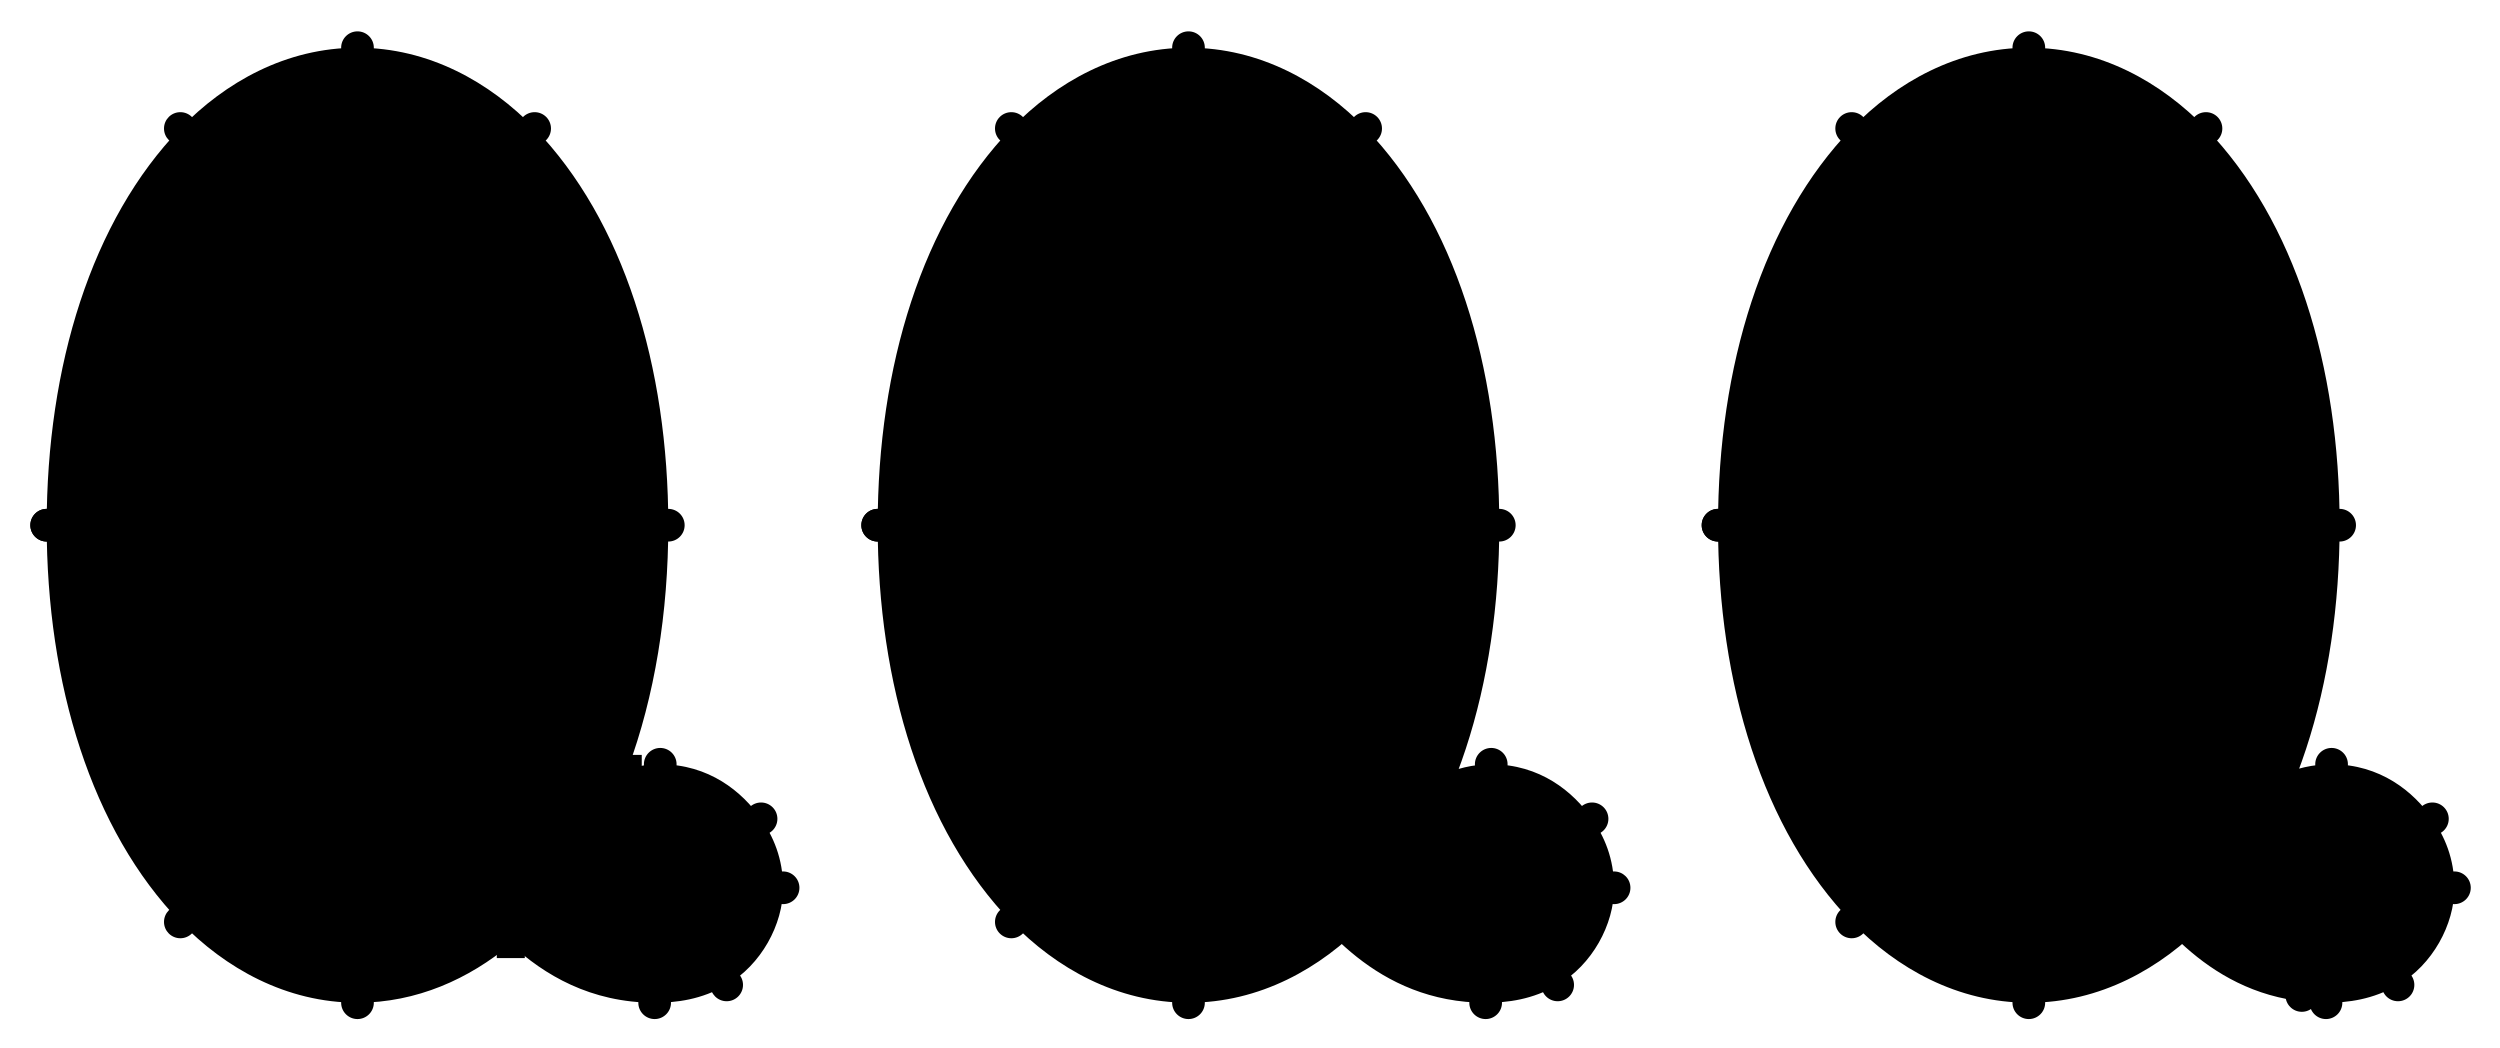 <?xml version="1.0" encoding="utf-8" ?>
<?xml-stylesheet href="../ff_svg_fig.css" type="text/css" title="FontForge SVG stylesheet" alternate="no" media="screen"?>
<svg baseProfile="full" height="100%" version="1.1" viewBox="-290,-145,1071,449" width="100%" xmlns="http://www.w3.org/2000/svg" xmlns:ev="http://www.w3.org/2001/xml-events" xmlns:xlink="http://www.w3.org/1999/xlink">
  <defs/>
  <g class="ff_offp">
    <line class="ff_offp_post" x1="446.0" x2="446.0" y1="80.0" y2="11.846"/>
    <g class="ff_offp_post" transform="translate(446.0,11.846)">
      <line class="ff_off_curve_x" x1="-8" x2="8" y1="-8" y2="8"/>
      <line class="ff_off_curve_x" x1="-8" x2="8" y1="8" y2="-8"/>
    </g>
  </g>
  <g class="ff_offp">
    <line class="ff_offp_pre" x1="503.257" x2="465.212" y1="-89.947" y2="-50.634"/>
    <g class="ff_offp_pre" transform="translate(465.212,-50.634)">
      <line class="ff_off_curve_x" x1="-8" x2="8" y1="-8" y2="8"/>
      <line class="ff_off_curve_x" x1="-8" x2="8" y1="8" y2="-8"/>
    </g>
  </g>
  <g class="ff_offp">
    <line class="ff_offp_post" x1="503.257" x2="522.479" y1="-89.947" y2="-109.812"/>
    <g class="ff_offp_post" transform="translate(522.479,-109.812)">
      <line class="ff_off_curve_x" x1="-8" x2="8" y1="-8" y2="8"/>
      <line class="ff_off_curve_x" x1="-8" x2="8" y1="8" y2="-8"/>
    </g>
  </g>
  <g class="ff_offp">
    <line class="ff_offp_pre" x1="579.148" x2="548.603" y1="-124.564" y2="-124.564"/>
    <g class="ff_offp_pre" transform="translate(548.603,-124.564)">
      <line class="ff_off_curve_x" x1="-8" x2="8" y1="-8" y2="8"/>
      <line class="ff_off_curve_x" x1="-8" x2="8" y1="8" y2="-8"/>
    </g>
  </g>
  <g class="ff_offp">
    <line class="ff_offp_post" x1="579.148" x2="609.694" y1="-124.564" y2="-124.564"/>
    <g class="ff_offp_post" transform="translate(609.694,-124.564)">
      <line class="ff_off_curve_x" x1="-8" x2="8" y1="-8" y2="8"/>
      <line class="ff_off_curve_x" x1="-8" x2="8" y1="8" y2="-8"/>
    </g>
  </g>
  <g class="ff_offp">
    <line class="ff_offp_pre" x1="655.04" x2="635.816" y1="-89.947" y2="-109.812"/>
    <g class="ff_offp_pre" transform="translate(635.816,-109.812)">
      <line class="ff_off_curve_x" x1="-8" x2="8" y1="-8" y2="8"/>
      <line class="ff_off_curve_x" x1="-8" x2="8" y1="8" y2="-8"/>
    </g>
  </g>
  <g class="ff_offp">
    <line class="ff_offp_post" x1="655.04" x2="693.086" y1="-89.947" y2="-50.634"/>
    <g class="ff_offp_post" transform="translate(693.086,-50.634)">
      <line class="ff_off_curve_x" x1="-8" x2="8" y1="-8" y2="8"/>
      <line class="ff_off_curve_x" x1="-8" x2="8" y1="8" y2="-8"/>
    </g>
  </g>
  <g class="ff_offp">
    <line class="ff_offp_pre" x1="712.299" x2="712.299" y1="80.0" y2="11.845"/>
    <g class="ff_offp_pre" transform="translate(712.299,11.845)">
      <line class="ff_off_curve_x" x1="-8" x2="8" y1="-8" y2="8"/>
      <line class="ff_off_curve_x" x1="-8" x2="8" y1="8" y2="-8"/>
    </g>
  </g>
  <g class="ff_offp">
    <line class="ff_offp_post" x1="712.299" x2="712.299" y1="80.0" y2="148.155"/>
    <g class="ff_offp_post" transform="translate(712.299,148.155)">
      <line class="ff_off_curve_x" x1="-8" x2="8" y1="-8" y2="8"/>
      <line class="ff_off_curve_x" x1="-8" x2="8" y1="8" y2="-8"/>
    </g>
  </g>
  <g class="ff_offp">
    <line class="ff_offp_pre" x1="655.041" x2="693.086" y1="249.949" y2="210.635"/>
    <g class="ff_offp_pre" transform="translate(693.086,210.635)">
      <line class="ff_off_curve_x" x1="-8" x2="8" y1="-8" y2="8"/>
      <line class="ff_off_curve_x" x1="-8" x2="8" y1="8" y2="-8"/>
    </g>
  </g>
  <g class="ff_offp">
    <line class="ff_offp_post" x1="655.041" x2="635.817" y1="249.949" y2="269.813"/>
    <g class="ff_offp_post" transform="translate(635.817,269.813)">
      <line class="ff_off_curve_x" x1="-8" x2="8" y1="-8" y2="8"/>
      <line class="ff_off_curve_x" x1="-8" x2="8" y1="8" y2="-8"/>
    </g>
  </g>
  <g class="ff_offp">
    <line class="ff_offp_pre" x1="579.148" x2="609.694" y1="284.566" y2="284.566"/>
    <g class="ff_offp_pre" transform="translate(609.694,284.566)">
      <line class="ff_off_curve_x" x1="-8" x2="8" y1="-8" y2="8"/>
      <line class="ff_off_curve_x" x1="-8" x2="8" y1="8" y2="-8"/>
    </g>
  </g>
  <g class="ff_offp">
    <line class="ff_offp_post" x1="579.148" x2="548.603" y1="284.566" y2="284.566"/>
    <g class="ff_offp_post" transform="translate(548.603,284.566)">
      <line class="ff_off_curve_x" x1="-8" x2="8" y1="-8" y2="8"/>
      <line class="ff_off_curve_x" x1="-8" x2="8" y1="8" y2="-8"/>
    </g>
  </g>
  <g class="ff_offp">
    <line class="ff_offp_pre" x1="503.257" x2="522.479" y1="249.948" y2="269.812"/>
    <g class="ff_offp_pre" transform="translate(522.479,269.812)">
      <line class="ff_off_curve_x" x1="-8" x2="8" y1="-8" y2="8"/>
      <line class="ff_off_curve_x" x1="-8" x2="8" y1="8" y2="-8"/>
    </g>
  </g>
  <g class="ff_offp">
    <line class="ff_offp_post" x1="503.257" x2="465.212" y1="249.948" y2="210.634"/>
    <g class="ff_offp_post" transform="translate(465.212,210.634)">
      <line class="ff_off_curve_x" x1="-8" x2="8" y1="-8" y2="8"/>
      <line class="ff_off_curve_x" x1="-8" x2="8" y1="8" y2="-8"/>
    </g>
  </g>
  <g class="ff_offp">
    <line class="ff_offp_pre" x1="446.0" x2="446.0" y1="80.0" y2="148.154"/>
    <g class="ff_offp_pre" transform="translate(446.0,148.154)">
      <line class="ff_off_curve_x" x1="-8" x2="8" y1="-8" y2="8"/>
      <line class="ff_off_curve_x" x1="-8" x2="8" y1="8" y2="-8"/>
    </g>
  </g>
  <g class="ff_offp">
    <line class="ff_offp_post" x1="526.0" x2="526.0" y1="80.0" y2="133.285"/>
    <g class="ff_offp_post" transform="translate(526.0,133.285)">
      <line class="ff_off_curve_x" x1="-8" x2="8" y1="-8" y2="8"/>
      <line class="ff_off_curve_x" x1="-8" x2="8" y1="8" y2="-8"/>
    </g>
  </g>
  <g class="ff_offp">
    <line class="ff_offp_pre" x1="560.741" x2="543.587" y1="194.334" y2="176.607"/>
    <g class="ff_offp_pre" transform="translate(543.587,176.607)">
      <line class="ff_off_curve_x" x1="-8" x2="8" y1="-8" y2="8"/>
      <line class="ff_off_curve_x" x1="-8" x2="8" y1="8" y2="-8"/>
    </g>
  </g>
  <g class="ff_offp">
    <line class="ff_offp_post" x1="560.741" x2="569.117" y1="194.334" y2="202.989"/>
    <g class="ff_offp_post" transform="translate(569.117,202.989)">
      <line class="ff_off_curve_x" x1="-8" x2="8" y1="-8" y2="8"/>
      <line class="ff_off_curve_x" x1="-8" x2="8" y1="8" y2="-8"/>
    </g>
  </g>
  <g class="ff_offp">
    <line class="ff_offp_pre" x1="579.148" x2="575.194" y1="204.566" y2="204.566"/>
    <g class="ff_offp_pre" transform="translate(575.194,204.566)">
      <line class="ff_off_curve_x" x1="-8" x2="8" y1="-8" y2="8"/>
      <line class="ff_off_curve_x" x1="-8" x2="8" y1="8" y2="-8"/>
    </g>
  </g>
  <g class="ff_offp">
    <line class="ff_offp_post" x1="579.148" x2="583.103" y1="204.566" y2="204.566"/>
    <g class="ff_offp_post" transform="translate(583.103,204.566)">
      <line class="ff_off_curve_x" x1="-8" x2="8" y1="-8" y2="8"/>
      <line class="ff_off_curve_x" x1="-8" x2="8" y1="8" y2="-8"/>
    </g>
  </g>
  <g class="ff_offp">
    <line class="ff_offp_pre" x1="597.557" x2="589.18" y1="194.333" y2="202.989"/>
    <g class="ff_offp_pre" transform="translate(589.18,202.989)">
      <line class="ff_off_curve_x" x1="-8" x2="8" y1="-8" y2="8"/>
      <line class="ff_off_curve_x" x1="-8" x2="8" y1="8" y2="-8"/>
    </g>
  </g>
  <g class="ff_offp">
    <line class="ff_offp_post" x1="597.557" x2="614.711" y1="194.333" y2="176.606"/>
    <g class="ff_offp_post" transform="translate(614.711,176.606)">
      <line class="ff_off_curve_x" x1="-8" x2="8" y1="-8" y2="8"/>
      <line class="ff_off_curve_x" x1="-8" x2="8" y1="8" y2="-8"/>
    </g>
  </g>
  <g class="ff_offp">
    <line class="ff_offp_pre" x1="632.299" x2="632.299" y1="80.0" y2="133.285"/>
    <g class="ff_offp_pre" transform="translate(632.299,133.285)">
      <line class="ff_off_curve_x" x1="-8" x2="8" y1="-8" y2="8"/>
      <line class="ff_off_curve_x" x1="-8" x2="8" y1="8" y2="-8"/>
    </g>
  </g>
  <g class="ff_offp">
    <line class="ff_offp_post" x1="632.299" x2="632.299" y1="80.0" y2="26.715"/>
    <g class="ff_offp_post" transform="translate(632.299,26.715)">
      <line class="ff_off_curve_x" x1="-8" x2="8" y1="-8" y2="8"/>
      <line class="ff_off_curve_x" x1="-8" x2="8" y1="8" y2="-8"/>
    </g>
  </g>
  <g class="ff_offp">
    <line class="ff_offp_pre" x1="597.557" x2="614.711" y1="-34.332" y2="-16.605"/>
    <g class="ff_offp_pre" transform="translate(614.711,-16.605)">
      <line class="ff_off_curve_x" x1="-8" x2="8" y1="-8" y2="8"/>
      <line class="ff_off_curve_x" x1="-8" x2="8" y1="8" y2="-8"/>
    </g>
  </g>
  <g class="ff_offp">
    <line class="ff_offp_post" x1="597.557" x2="589.18" y1="-34.332" y2="-42.987"/>
    <g class="ff_offp_post" transform="translate(589.18,-42.987)">
      <line class="ff_off_curve_x" x1="-8" x2="8" y1="-8" y2="8"/>
      <line class="ff_off_curve_x" x1="-8" x2="8" y1="8" y2="-8"/>
    </g>
  </g>
  <g class="ff_offp">
    <line class="ff_offp_pre" x1="579.148" x2="583.103" y1="-44.564" y2="-44.564"/>
    <g class="ff_offp_pre" transform="translate(583.103,-44.564)">
      <line class="ff_off_curve_x" x1="-8" x2="8" y1="-8" y2="8"/>
      <line class="ff_off_curve_x" x1="-8" x2="8" y1="8" y2="-8"/>
    </g>
  </g>
  <g class="ff_offp">
    <line class="ff_offp_post" x1="579.148" x2="575.194" y1="-44.564" y2="-44.564"/>
    <g class="ff_offp_post" transform="translate(575.194,-44.564)">
      <line class="ff_off_curve_x" x1="-8" x2="8" y1="-8" y2="8"/>
      <line class="ff_off_curve_x" x1="-8" x2="8" y1="8" y2="-8"/>
    </g>
  </g>
  <g class="ff_offp">
    <line class="ff_offp_pre" x1="560.741" x2="569.117" y1="-34.332" y2="-42.987"/>
    <g class="ff_offp_pre" transform="translate(569.117,-42.987)">
      <line class="ff_off_curve_x" x1="-8" x2="8" y1="-8" y2="8"/>
      <line class="ff_off_curve_x" x1="-8" x2="8" y1="8" y2="-8"/>
    </g>
  </g>
  <g class="ff_offp">
    <line class="ff_offp_post" x1="560.741" x2="543.587" y1="-34.332" y2="-16.606"/>
    <g class="ff_offp_post" transform="translate(543.587,-16.606)">
      <line class="ff_off_curve_x" x1="-8" x2="8" y1="-8" y2="8"/>
      <line class="ff_off_curve_x" x1="-8" x2="8" y1="8" y2="-8"/>
    </g>
  </g>
  <g class="ff_offp">
    <line class="ff_offp_pre" x1="526.0" x2="526.0" y1="80.0" y2="26.715"/>
    <g class="ff_offp_pre" transform="translate(526.0,26.715)">
      <line class="ff_off_curve_x" x1="-8" x2="8" y1="-8" y2="8"/>
      <line class="ff_off_curve_x" x1="-8" x2="8" y1="8" y2="-8"/>
    </g>
  </g>
  <g class="ff_offp">
    <line class="ff_offp_post" x1="655.793" x2="655.793" y1="238.294" y2="210.396"/>
    <g class="ff_offp_post" transform="translate(655.793,210.396)">
      <line class="ff_off_curve_x" x1="-8" x2="8" y1="-8" y2="8"/>
      <line class="ff_off_curve_x" x1="-8" x2="8" y1="8" y2="-8"/>
    </g>
  </g>
  <g class="ff_offp">
    <line class="ff_offp_pre" x1="708.848" x2="676.647" y1="182.418" y2="182.418"/>
    <g class="ff_offp_pre" transform="translate(676.647,182.418)">
      <line class="ff_off_curve_x" x1="-8" x2="8" y1="-8" y2="8"/>
      <line class="ff_off_curve_x" x1="-8" x2="8" y1="8" y2="-8"/>
    </g>
  </g>
  <g class="ff_offp">
    <line class="ff_offp_post" x1="708.848" x2="729.716" y1="182.418" y2="182.418"/>
    <g class="ff_offp_post" transform="translate(729.716,182.418)">
      <line class="ff_off_curve_x" x1="-8" x2="8" y1="-8" y2="8"/>
      <line class="ff_off_curve_x" x1="-8" x2="8" y1="8" y2="-8"/>
    </g>
  </g>
  <g class="ff_offp">
    <line class="ff_offp_pre" x1="752.037" x2="743.957" y1="205.789" y2="194.115"/>
    <g class="ff_offp_pre" transform="translate(743.957,194.115)">
      <line class="ff_off_curve_x" x1="-8" x2="8" y1="-8" y2="8"/>
      <line class="ff_off_curve_x" x1="-8" x2="8" y1="8" y2="-8"/>
    </g>
  </g>
  <g class="ff_offp">
    <line class="ff_offp_post" x1="752.037" x2="757.164" y1="205.789" y2="213.195"/>
    <g class="ff_offp_post" transform="translate(757.164,213.195)">
      <line class="ff_off_curve_x" x1="-8" x2="8" y1="-8" y2="8"/>
      <line class="ff_off_curve_x" x1="-8" x2="8" y1="8" y2="-8"/>
    </g>
  </g>
  <g class="ff_offp">
    <line class="ff_offp_pre" x1="761.474" x2="761.474" y1="235.329" y2="222.65"/>
    <g class="ff_offp_pre" transform="translate(761.474,222.65)">
      <line class="ff_off_curve_x" x1="-8" x2="8" y1="-8" y2="8"/>
      <line class="ff_off_curve_x" x1="-8" x2="8" y1="8" y2="-8"/>
    </g>
  </g>
  <g class="ff_offp">
    <line class="ff_offp_post" x1="761.474" x2="761.474" y1="235.329" y2="251.135"/>
    <g class="ff_offp_post" transform="translate(761.474,251.135)">
      <line class="ff_off_curve_x" x1="-8" x2="8" y1="-8" y2="8"/>
      <line class="ff_off_curve_x" x1="-8" x2="8" y1="8" y2="-8"/>
    </g>
  </g>
  <g class="ff_offp">
    <line class="ff_offp_pre" x1="737.304" x2="752.051" y1="276.931" y2="268.366"/>
    <g class="ff_offp_pre" transform="translate(752.051,268.366)">
      <line class="ff_off_curve_x" x1="-8" x2="8" y1="-8" y2="8"/>
      <line class="ff_off_curve_x" x1="-8" x2="8" y1="8" y2="-8"/>
    </g>
  </g>
  <g class="ff_offp">
    <line class="ff_offp_post" x1="737.304" x2="726.442" y1="276.931" y2="283.238"/>
    <g class="ff_offp_post" transform="translate(726.442,283.238)">
      <line class="ff_off_curve_x" x1="-8" x2="8" y1="-8" y2="8"/>
      <line class="ff_off_curve_x" x1="-8" x2="8" y1="8" y2="-8"/>
    </g>
  </g>
  <g class="ff_offp">
    <line class="ff_offp_pre" x1="706.455" x2="715.938" y1="284.566" y2="284.566"/>
    <g class="ff_offp_pre" transform="translate(715.938,284.566)">
      <line class="ff_off_curve_x" x1="-8" x2="8" y1="-8" y2="8"/>
      <line class="ff_off_curve_x" x1="-8" x2="8" y1="8" y2="-8"/>
    </g>
  </g>
  <g class="ff_offp">
    <line class="ff_offp_post" x1="706.455" x2="659.297" y1="284.566" y2="284.566"/>
    <g class="ff_offp_post" transform="translate(659.297,284.566)">
      <line class="ff_off_curve_x" x1="-8" x2="8" y1="-8" y2="8"/>
      <line class="ff_off_curve_x" x1="-8" x2="8" y1="8" y2="-8"/>
    </g>
  </g>
  <g class="ff_offp">
    <line class="ff_offp_pre" x1="622.152" x2="634.512" y1="233.479" y2="249.273"/>
    <g class="ff_offp_pre" transform="translate(634.512,249.273)">
      <line class="ff_off_curve_x" x1="-8" x2="8" y1="-8" y2="8"/>
      <line class="ff_off_curve_x" x1="-8" x2="8" y1="8" y2="-8"/>
    </g>
  </g>
  <g class="ff_offp">
    <line class="ff_offp_post" x1="622.152" x2="606.567" y1="233.479" y2="213.565"/>
    <g class="ff_offp_post" transform="translate(606.567,213.565)">
      <line class="ff_off_curve_x" x1="-8" x2="8" y1="-8" y2="8"/>
      <line class="ff_off_curve_x" x1="-8" x2="8" y1="8" y2="-8"/>
    </g>
  </g>
  <g class="ff_offp">
    <line class="ff_offp_pre" x1="600.885" x2="603.407" y1="213.15" y2="213.15"/>
    <g class="ff_offp_pre" transform="translate(603.407,213.15)">
      <line class="ff_off_curve_x" x1="-8" x2="8" y1="-8" y2="8"/>
      <line class="ff_off_curve_x" x1="-8" x2="8" y1="8" y2="-8"/>
    </g>
  </g>
  <g class="ff_offp">
    <line class="ff_offp_post" x1="600.885" x2="578.809" y1="213.15" y2="213.15"/>
    <g class="ff_offp_post" transform="translate(578.809,213.15)">
      <line class="ff_off_curve_x" x1="-8" x2="8" y1="-8" y2="8"/>
      <line class="ff_off_curve_x" x1="-8" x2="8" y1="8" y2="-8"/>
    </g>
  </g>
  <g class="ff_offp">
    <line class="ff_offp_pre" x1="560.885" x2="560.885" y1="173.15" y2="195.227"/>
    <g class="ff_offp_pre" transform="translate(560.885,195.227)">
      <line class="ff_off_curve_x" x1="-8" x2="8" y1="-8" y2="8"/>
      <line class="ff_off_curve_x" x1="-8" x2="8" y1="8" y2="-8"/>
    </g>
  </g>
  <g class="ff_offp">
    <line class="ff_offp_post" x1="560.885" x2="560.885" y1="173.15" y2="151.074"/>
    <g class="ff_offp_post" transform="translate(560.885,151.074)">
      <line class="ff_off_curve_x" x1="-8" x2="8" y1="-8" y2="8"/>
      <line class="ff_off_curve_x" x1="-8" x2="8" y1="8" y2="-8"/>
    </g>
  </g>
  <g class="ff_offp">
    <line class="ff_offp_pre" x1="600.885" x2="578.809" y1="133.15" y2="133.15"/>
    <g class="ff_offp_pre" transform="translate(578.809,133.15)">
      <line class="ff_off_curve_x" x1="-8" x2="8" y1="-8" y2="8"/>
      <line class="ff_off_curve_x" x1="-8" x2="8" y1="8" y2="-8"/>
    </g>
  </g>
  <g class="ff_offp">
    <line class="ff_offp_post" x1="600.885" x2="648.042" y1="133.15" y2="133.15"/>
    <g class="ff_offp_post" transform="translate(648.042,133.15)">
      <line class="ff_off_curve_x" x1="-8" x2="8" y1="-8" y2="8"/>
      <line class="ff_off_curve_x" x1="-8" x2="8" y1="8" y2="-8"/>
    </g>
  </g>
  <g class="ff_offp">
    <line class="ff_offp_pre" x1="685.186" x2="672.826" y1="184.236" y2="168.443"/>
    <g class="ff_offp_pre" transform="translate(672.826,168.443)">
      <line class="ff_off_curve_x" x1="-8" x2="8" y1="-8" y2="8"/>
      <line class="ff_off_curve_x" x1="-8" x2="8" y1="8" y2="-8"/>
    </g>
  </g>
  <g class="ff_offp">
    <line class="ff_offp_post" x1="685.186" x2="700.771" y1="184.236" y2="204.15"/>
    <g class="ff_offp_post" transform="translate(700.771,204.15)">
      <line class="ff_off_curve_x" x1="-8" x2="8" y1="-8" y2="8"/>
      <line class="ff_off_curve_x" x1="-8" x2="8" y1="8" y2="-8"/>
    </g>
  </g>
  <g class="ff_offp">
    <line class="ff_offp_pre" x1="706.455" x2="703.931" y1="204.566" y2="204.566"/>
    <g class="ff_offp_pre" transform="translate(703.931,204.566)">
      <line class="ff_off_curve_x" x1="-8" x2="8" y1="-8" y2="8"/>
      <line class="ff_off_curve_x" x1="-8" x2="8" y1="8" y2="-8"/>
    </g>
  </g>
  <g class="ff_offp">
    <line class="ff_offp_post" x1="735.793" x2="735.875" y1="238.294" y2="239.339"/>
    <g class="ff_offp_post" transform="translate(735.875,239.339)">
      <line class="ff_off_curve_x" x1="-8" x2="8" y1="-8" y2="8"/>
      <line class="ff_off_curve_x" x1="-8" x2="8" y1="8" y2="-8"/>
    </g>
  </g>
  <g class="ff_offp">
    <line class="ff_offp_pre" x1="736.104" x2="736.104" y1="241.461" y2="240.396"/>
    <g class="ff_offp_pre" transform="translate(736.104,240.396)">
      <line class="ff_off_curve_x" x1="-8" x2="8" y1="-8" y2="8"/>
      <line class="ff_off_curve_x" x1="-8" x2="8" y1="8" y2="-8"/>
    </g>
  </g>
  <g class="ff_offp">
    <line class="ff_offp_post" x1="736.104" x2="736.104" y1="241.461" y2="263.537"/>
    <g class="ff_offp_post" transform="translate(736.104,263.537)">
      <line class="ff_off_curve_x" x1="-8" x2="8" y1="-8" y2="8"/>
      <line class="ff_off_curve_x" x1="-8" x2="8" y1="8" y2="-8"/>
    </g>
  </g>
  <g class="ff_offp">
    <line class="ff_offp_pre" x1="696.104" x2="718.18" y1="281.461" y2="281.461"/>
    <g class="ff_offp_pre" transform="translate(718.18,281.461)">
      <line class="ff_off_curve_x" x1="-8" x2="8" y1="-8" y2="8"/>
      <line class="ff_off_curve_x" x1="-8" x2="8" y1="8" y2="-8"/>
    </g>
  </g>
  <g class="ff_offp">
    <line class="ff_offp_post" x1="696.104" x2="673.044" y1="281.461" y2="281.461"/>
    <g class="ff_offp_post" transform="translate(673.044,281.461)">
      <line class="ff_off_curve_x" x1="-8" x2="8" y1="-8" y2="8"/>
      <line class="ff_off_curve_x" x1="-8" x2="8" y1="8" y2="-8"/>
    </g>
  </g>
  <g class="ff_offp">
    <line class="ff_offp_pre" x1="655.793" x2="655.793" y1="238.294" y2="263.529"/>
    <g class="ff_offp_pre" transform="translate(655.793,263.529)">
      <line class="ff_off_curve_x" x1="-8" x2="8" y1="-8" y2="8"/>
      <line class="ff_off_curve_x" x1="-8" x2="8" y1="8" y2="-8"/>
    </g>
  </g>
  <g class="ff_offp">
    <line class="ff_offp_post" x1="86.0" x2="86.0" y1="80.0" y2="11.846"/>
    <g class="ff_offp_post" transform="translate(86.0,11.846)">
      <line class="ff_off_curve_x" x1="-8" x2="8" y1="-8" y2="8"/>
      <line class="ff_off_curve_x" x1="-8" x2="8" y1="8" y2="-8"/>
    </g>
  </g>
  <g class="ff_offp">
    <line class="ff_offp_pre" x1="143.256" x2="105.211" y1="-89.947" y2="-50.633"/>
    <g class="ff_offp_pre" transform="translate(105.211,-50.633)">
      <line class="ff_off_curve_x" x1="-8" x2="8" y1="-8" y2="8"/>
      <line class="ff_off_curve_x" x1="-8" x2="8" y1="8" y2="-8"/>
    </g>
  </g>
  <g class="ff_offp">
    <line class="ff_offp_post" x1="143.256" x2="162.48" y1="-89.947" y2="-109.811"/>
    <g class="ff_offp_post" transform="translate(162.48,-109.811)">
      <line class="ff_off_curve_x" x1="-8" x2="8" y1="-8" y2="8"/>
      <line class="ff_off_curve_x" x1="-8" x2="8" y1="8" y2="-8"/>
    </g>
  </g>
  <g class="ff_offp">
    <line class="ff_offp_pre" x1="219.148" x2="188.602" y1="-124.564" y2="-124.564"/>
    <g class="ff_offp_pre" transform="translate(188.602,-124.564)">
      <line class="ff_off_curve_x" x1="-8" x2="8" y1="-8" y2="8"/>
      <line class="ff_off_curve_x" x1="-8" x2="8" y1="8" y2="-8"/>
    </g>
  </g>
  <g class="ff_offp">
    <line class="ff_offp_post" x1="219.148" x2="249.695" y1="-124.564" y2="-124.564"/>
    <g class="ff_offp_post" transform="translate(249.695,-124.564)">
      <line class="ff_off_curve_x" x1="-8" x2="8" y1="-8" y2="8"/>
      <line class="ff_off_curve_x" x1="-8" x2="8" y1="8" y2="-8"/>
    </g>
  </g>
  <g class="ff_offp">
    <line class="ff_offp_pre" x1="295.041" x2="275.816" y1="-89.947" y2="-109.812"/>
    <g class="ff_offp_pre" transform="translate(275.816,-109.812)">
      <line class="ff_off_curve_x" x1="-8" x2="8" y1="-8" y2="8"/>
      <line class="ff_off_curve_x" x1="-8" x2="8" y1="8" y2="-8"/>
    </g>
  </g>
  <g class="ff_offp">
    <line class="ff_offp_post" x1="295.041" x2="333.086" y1="-89.947" y2="-50.635"/>
    <g class="ff_offp_post" transform="translate(333.086,-50.635)">
      <line class="ff_off_curve_x" x1="-8" x2="8" y1="-8" y2="8"/>
      <line class="ff_off_curve_x" x1="-8" x2="8" y1="8" y2="-8"/>
    </g>
  </g>
  <g class="ff_offp">
    <line class="ff_offp_pre" x1="352.299" x2="352.299" y1="80.0" y2="11.846"/>
    <g class="ff_offp_pre" transform="translate(352.299,11.846)">
      <line class="ff_off_curve_x" x1="-8" x2="8" y1="-8" y2="8"/>
      <line class="ff_off_curve_x" x1="-8" x2="8" y1="8" y2="-8"/>
    </g>
  </g>
  <g class="ff_offp">
    <line class="ff_offp_post" x1="352.299" x2="352.299" y1="80.0" y2="148.154"/>
    <g class="ff_offp_post" transform="translate(352.299,148.154)">
      <line class="ff_off_curve_x" x1="-8" x2="8" y1="-8" y2="8"/>
      <line class="ff_off_curve_x" x1="-8" x2="8" y1="8" y2="-8"/>
    </g>
  </g>
  <g class="ff_offp">
    <line class="ff_offp_pre" x1="295.041" x2="333.086" y1="249.949" y2="210.635"/>
    <g class="ff_offp_pre" transform="translate(333.086,210.635)">
      <line class="ff_off_curve_x" x1="-8" x2="8" y1="-8" y2="8"/>
      <line class="ff_off_curve_x" x1="-8" x2="8" y1="8" y2="-8"/>
    </g>
  </g>
  <g class="ff_offp">
    <line class="ff_offp_post" x1="295.041" x2="275.816" y1="249.949" y2="269.812"/>
    <g class="ff_offp_post" transform="translate(275.816,269.812)">
      <line class="ff_off_curve_x" x1="-8" x2="8" y1="-8" y2="8"/>
      <line class="ff_off_curve_x" x1="-8" x2="8" y1="8" y2="-8"/>
    </g>
  </g>
  <g class="ff_offp">
    <line class="ff_offp_pre" x1="219.148" x2="249.695" y1="284.566" y2="284.566"/>
    <g class="ff_offp_pre" transform="translate(249.695,284.566)">
      <line class="ff_off_curve_x" x1="-8" x2="8" y1="-8" y2="8"/>
      <line class="ff_off_curve_x" x1="-8" x2="8" y1="8" y2="-8"/>
    </g>
  </g>
  <g class="ff_offp">
    <line class="ff_offp_post" x1="219.148" x2="188.602" y1="284.566" y2="284.566"/>
    <g class="ff_offp_post" transform="translate(188.602,284.566)">
      <line class="ff_off_curve_x" x1="-8" x2="8" y1="-8" y2="8"/>
      <line class="ff_off_curve_x" x1="-8" x2="8" y1="8" y2="-8"/>
    </g>
  </g>
  <g class="ff_offp">
    <line class="ff_offp_pre" x1="143.256" x2="162.48" y1="249.949" y2="269.812"/>
    <g class="ff_offp_pre" transform="translate(162.48,269.812)">
      <line class="ff_off_curve_x" x1="-8" x2="8" y1="-8" y2="8"/>
      <line class="ff_off_curve_x" x1="-8" x2="8" y1="8" y2="-8"/>
    </g>
  </g>
  <g class="ff_offp">
    <line class="ff_offp_post" x1="143.256" x2="105.211" y1="249.949" y2="210.635"/>
    <g class="ff_offp_post" transform="translate(105.211,210.635)">
      <line class="ff_off_curve_x" x1="-8" x2="8" y1="-8" y2="8"/>
      <line class="ff_off_curve_x" x1="-8" x2="8" y1="8" y2="-8"/>
    </g>
  </g>
  <g class="ff_offp">
    <line class="ff_offp_pre" x1="86.0" x2="86.0" y1="80.0" y2="148.154"/>
    <g class="ff_offp_pre" transform="translate(86.0,148.154)">
      <line class="ff_off_curve_x" x1="-8" x2="8" y1="-8" y2="8"/>
      <line class="ff_off_curve_x" x1="-8" x2="8" y1="8" y2="-8"/>
    </g>
  </g>
  <g class="ff_offp">
    <line class="ff_offp_post" x1="166.0" x2="166.0" y1="80.0" y2="133.285"/>
    <g class="ff_offp_post" transform="translate(166.0,133.285)">
      <line class="ff_off_curve_x" x1="-8" x2="8" y1="-8" y2="8"/>
      <line class="ff_off_curve_x" x1="-8" x2="8" y1="8" y2="-8"/>
    </g>
  </g>
  <g class="ff_offp">
    <line class="ff_offp_pre" x1="200.742" x2="183.588" y1="194.334" y2="176.607"/>
    <g class="ff_offp_pre" transform="translate(183.588,176.607)">
      <line class="ff_off_curve_x" x1="-8" x2="8" y1="-8" y2="8"/>
      <line class="ff_off_curve_x" x1="-8" x2="8" y1="8" y2="-8"/>
    </g>
  </g>
  <g class="ff_offp">
    <line class="ff_offp_post" x1="200.742" x2="209.117" y1="194.334" y2="202.99"/>
    <g class="ff_offp_post" transform="translate(209.117,202.99)">
      <line class="ff_off_curve_x" x1="-8" x2="8" y1="-8" y2="8"/>
      <line class="ff_off_curve_x" x1="-8" x2="8" y1="8" y2="-8"/>
    </g>
  </g>
  <g class="ff_offp">
    <line class="ff_offp_pre" x1="219.148" x2="215.195" y1="204.566" y2="204.566"/>
    <g class="ff_offp_pre" transform="translate(215.195,204.566)">
      <line class="ff_off_curve_x" x1="-8" x2="8" y1="-8" y2="8"/>
      <line class="ff_off_curve_x" x1="-8" x2="8" y1="8" y2="-8"/>
    </g>
  </g>
  <g class="ff_offp">
    <line class="ff_offp_post" x1="219.148" x2="223.102" y1="204.566" y2="204.566"/>
    <g class="ff_offp_post" transform="translate(223.102,204.566)">
      <line class="ff_off_curve_x" x1="-8" x2="8" y1="-8" y2="8"/>
      <line class="ff_off_curve_x" x1="-8" x2="8" y1="8" y2="-8"/>
    </g>
  </g>
  <g class="ff_offp">
    <line class="ff_offp_pre" x1="237.557" x2="229.18" y1="194.334" y2="202.99"/>
    <g class="ff_offp_pre" transform="translate(229.18,202.99)">
      <line class="ff_off_curve_x" x1="-8" x2="8" y1="-8" y2="8"/>
      <line class="ff_off_curve_x" x1="-8" x2="8" y1="8" y2="-8"/>
    </g>
  </g>
  <g class="ff_offp">
    <line class="ff_offp_post" x1="237.557" x2="254.711" y1="194.334" y2="176.607"/>
    <g class="ff_offp_post" transform="translate(254.711,176.607)">
      <line class="ff_off_curve_x" x1="-8" x2="8" y1="-8" y2="8"/>
      <line class="ff_off_curve_x" x1="-8" x2="8" y1="8" y2="-8"/>
    </g>
  </g>
  <g class="ff_offp">
    <line class="ff_offp_pre" x1="272.299" x2="272.299" y1="80.0" y2="133.285"/>
    <g class="ff_offp_pre" transform="translate(272.299,133.285)">
      <line class="ff_off_curve_x" x1="-8" x2="8" y1="-8" y2="8"/>
      <line class="ff_off_curve_x" x1="-8" x2="8" y1="8" y2="-8"/>
    </g>
  </g>
  <g class="ff_offp">
    <line class="ff_offp_post" x1="272.299" x2="272.299" y1="80.0" y2="26.715"/>
    <g class="ff_offp_post" transform="translate(272.299,26.715)">
      <line class="ff_off_curve_x" x1="-8" x2="8" y1="-8" y2="8"/>
      <line class="ff_off_curve_x" x1="-8" x2="8" y1="8" y2="-8"/>
    </g>
  </g>
  <g class="ff_offp">
    <line class="ff_offp_pre" x1="237.557" x2="254.711" y1="-34.332" y2="-16.605"/>
    <g class="ff_offp_pre" transform="translate(254.711,-16.605)">
      <line class="ff_off_curve_x" x1="-8" x2="8" y1="-8" y2="8"/>
      <line class="ff_off_curve_x" x1="-8" x2="8" y1="8" y2="-8"/>
    </g>
  </g>
  <g class="ff_offp">
    <line class="ff_offp_post" x1="237.557" x2="229.18" y1="-34.332" y2="-42.988"/>
    <g class="ff_offp_post" transform="translate(229.18,-42.988)">
      <line class="ff_off_curve_x" x1="-8" x2="8" y1="-8" y2="8"/>
      <line class="ff_off_curve_x" x1="-8" x2="8" y1="8" y2="-8"/>
    </g>
  </g>
  <g class="ff_offp">
    <line class="ff_offp_pre" x1="219.148" x2="223.102" y1="-44.564" y2="-44.564"/>
    <g class="ff_offp_pre" transform="translate(223.102,-44.564)">
      <line class="ff_off_curve_x" x1="-8" x2="8" y1="-8" y2="8"/>
      <line class="ff_off_curve_x" x1="-8" x2="8" y1="8" y2="-8"/>
    </g>
  </g>
  <g class="ff_offp">
    <line class="ff_offp_post" x1="219.148" x2="215.195" y1="-44.564" y2="-44.564"/>
    <g class="ff_offp_post" transform="translate(215.195,-44.564)">
      <line class="ff_off_curve_x" x1="-8" x2="8" y1="-8" y2="8"/>
      <line class="ff_off_curve_x" x1="-8" x2="8" y1="8" y2="-8"/>
    </g>
  </g>
  <g class="ff_offp">
    <line class="ff_offp_pre" x1="200.74" x2="209.117" y1="-34.332" y2="-42.988"/>
    <g class="ff_offp_pre" transform="translate(209.117,-42.988)">
      <line class="ff_off_curve_x" x1="-8" x2="8" y1="-8" y2="8"/>
      <line class="ff_off_curve_x" x1="-8" x2="8" y1="8" y2="-8"/>
    </g>
  </g>
  <g class="ff_offp">
    <line class="ff_offp_post" x1="200.74" x2="183.588" y1="-34.332" y2="-16.605"/>
    <g class="ff_offp_post" transform="translate(183.588,-16.605)">
      <line class="ff_off_curve_x" x1="-8" x2="8" y1="-8" y2="8"/>
      <line class="ff_off_curve_x" x1="-8" x2="8" y1="8" y2="-8"/>
    </g>
  </g>
  <g class="ff_offp">
    <line class="ff_offp_pre" x1="166.0" x2="166.0" y1="80.0" y2="26.715"/>
    <g class="ff_offp_pre" transform="translate(166.0,26.715)">
      <line class="ff_off_curve_x" x1="-8" x2="8" y1="-8" y2="8"/>
      <line class="ff_off_curve_x" x1="-8" x2="8" y1="8" y2="-8"/>
    </g>
  </g>
  <g class="ff_offp">
    <line class="ff_offp_post" x1="327.527" x2="333.656" y1="187.199" y2="184.316"/>
    <g class="ff_offp_post" transform="translate(333.656,184.316)">
      <line class="ff_off_curve_x" x1="-8" x2="8" y1="-8" y2="8"/>
      <line class="ff_off_curve_x" x1="-8" x2="8" y1="8" y2="-8"/>
    </g>
  </g>
  <g class="ff_offp">
    <line class="ff_offp_pre" x1="348.848" x2="340.828" y1="182.418" y2="182.418"/>
    <g class="ff_offp_pre" transform="translate(340.828,182.418)">
      <line class="ff_off_curve_x" x1="-8" x2="8" y1="-8" y2="8"/>
      <line class="ff_off_curve_x" x1="-8" x2="8" y1="8" y2="-8"/>
    </g>
  </g>
  <g class="ff_offp">
    <line class="ff_offp_post" x1="348.848" x2="369.715" y1="182.418" y2="182.418"/>
    <g class="ff_offp_post" transform="translate(369.715,182.418)">
      <line class="ff_off_curve_x" x1="-8" x2="8" y1="-8" y2="8"/>
      <line class="ff_off_curve_x" x1="-8" x2="8" y1="8" y2="-8"/>
    </g>
  </g>
  <g class="ff_offp">
    <line class="ff_offp_pre" x1="392.037" x2="383.957" y1="205.789" y2="194.115"/>
    <g class="ff_offp_pre" transform="translate(383.957,194.115)">
      <line class="ff_off_curve_x" x1="-8" x2="8" y1="-8" y2="8"/>
      <line class="ff_off_curve_x" x1="-8" x2="8" y1="8" y2="-8"/>
    </g>
  </g>
  <g class="ff_offp">
    <line class="ff_offp_post" x1="392.037" x2="397.164" y1="205.789" y2="213.195"/>
    <g class="ff_offp_post" transform="translate(397.164,213.195)">
      <line class="ff_off_curve_x" x1="-8" x2="8" y1="-8" y2="8"/>
      <line class="ff_off_curve_x" x1="-8" x2="8" y1="8" y2="-8"/>
    </g>
  </g>
  <g class="ff_offp">
    <line class="ff_offp_pre" x1="401.475" x2="401.475" y1="235.33" y2="222.65"/>
    <g class="ff_offp_pre" transform="translate(401.475,222.65)">
      <line class="ff_off_curve_x" x1="-8" x2="8" y1="-8" y2="8"/>
      <line class="ff_off_curve_x" x1="-8" x2="8" y1="8" y2="-8"/>
    </g>
  </g>
  <g class="ff_offp">
    <line class="ff_offp_post" x1="401.475" x2="401.475" y1="235.33" y2="251.135"/>
    <g class="ff_offp_post" transform="translate(401.475,251.135)">
      <line class="ff_off_curve_x" x1="-8" x2="8" y1="-8" y2="8"/>
      <line class="ff_off_curve_x" x1="-8" x2="8" y1="8" y2="-8"/>
    </g>
  </g>
  <g class="ff_offp">
    <line class="ff_offp_pre" x1="377.305" x2="392.051" y1="276.93" y2="268.367"/>
    <g class="ff_offp_pre" transform="translate(392.051,268.367)">
      <line class="ff_off_curve_x" x1="-8" x2="8" y1="-8" y2="8"/>
      <line class="ff_off_curve_x" x1="-8" x2="8" y1="8" y2="-8"/>
    </g>
  </g>
  <g class="ff_offp">
    <line class="ff_offp_post" x1="377.305" x2="366.443" y1="276.93" y2="283.238"/>
    <g class="ff_offp_post" transform="translate(366.443,283.238)">
      <line class="ff_off_curve_x" x1="-8" x2="8" y1="-8" y2="8"/>
      <line class="ff_off_curve_x" x1="-8" x2="8" y1="8" y2="-8"/>
    </g>
  </g>
  <g class="ff_offp">
    <line class="ff_offp_pre" x1="346.455" x2="355.938" y1="284.566" y2="284.566"/>
    <g class="ff_offp_pre" transform="translate(355.938,284.566)">
      <line class="ff_off_curve_x" x1="-8" x2="8" y1="-8" y2="8"/>
      <line class="ff_off_curve_x" x1="-8" x2="8" y1="8" y2="-8"/>
    </g>
  </g>
  <g class="ff_offp">
    <line class="ff_offp_post" x1="346.455" x2="299.297" y1="284.566" y2="284.566"/>
    <g class="ff_offp_post" transform="translate(299.297,284.566)">
      <line class="ff_off_curve_x" x1="-8" x2="8" y1="-8" y2="8"/>
      <line class="ff_off_curve_x" x1="-8" x2="8" y1="8" y2="-8"/>
    </g>
  </g>
  <g class="ff_offp">
    <line class="ff_offp_pre" x1="262.152" x2="274.512" y1="233.48" y2="249.273"/>
    <g class="ff_offp_pre" transform="translate(274.512,249.273)">
      <line class="ff_off_curve_x" x1="-8" x2="8" y1="-8" y2="8"/>
      <line class="ff_off_curve_x" x1="-8" x2="8" y1="8" y2="-8"/>
    </g>
  </g>
  <g class="ff_offp">
    <line class="ff_offp_post" x1="262.152" x2="246.566" y1="233.48" y2="213.564"/>
    <g class="ff_offp_post" transform="translate(246.566,213.564)">
      <line class="ff_off_curve_x" x1="-8" x2="8" y1="-8" y2="8"/>
      <line class="ff_off_curve_x" x1="-8" x2="8" y1="8" y2="-8"/>
    </g>
  </g>
  <g class="ff_offp">
    <line class="ff_offp_pre" x1="240.885" x2="243.406" y1="213.15" y2="213.15"/>
    <g class="ff_offp_pre" transform="translate(243.406,213.15)">
      <line class="ff_off_curve_x" x1="-8" x2="8" y1="-8" y2="8"/>
      <line class="ff_off_curve_x" x1="-8" x2="8" y1="8" y2="-8"/>
    </g>
  </g>
  <g class="ff_offp">
    <line class="ff_offp_post" x1="240.885" x2="218.809" y1="213.15" y2="213.15"/>
    <g class="ff_offp_post" transform="translate(218.809,213.15)">
      <line class="ff_off_curve_x" x1="-8" x2="8" y1="-8" y2="8"/>
      <line class="ff_off_curve_x" x1="-8" x2="8" y1="8" y2="-8"/>
    </g>
  </g>
  <g class="ff_offp">
    <line class="ff_offp_pre" x1="200.885" x2="200.885" y1="173.15" y2="195.227"/>
    <g class="ff_offp_pre" transform="translate(200.885,195.227)">
      <line class="ff_off_curve_x" x1="-8" x2="8" y1="-8" y2="8"/>
      <line class="ff_off_curve_x" x1="-8" x2="8" y1="8" y2="-8"/>
    </g>
  </g>
  <g class="ff_offp">
    <line class="ff_offp_post" x1="200.885" x2="200.885" y1="173.15" y2="151.074"/>
    <g class="ff_offp_post" transform="translate(200.885,151.074)">
      <line class="ff_off_curve_x" x1="-8" x2="8" y1="-8" y2="8"/>
      <line class="ff_off_curve_x" x1="-8" x2="8" y1="8" y2="-8"/>
    </g>
  </g>
  <g class="ff_offp">
    <line class="ff_offp_pre" x1="240.885" x2="218.809" y1="133.15" y2="133.15"/>
    <g class="ff_offp_pre" transform="translate(218.809,133.15)">
      <line class="ff_off_curve_x" x1="-8" x2="8" y1="-8" y2="8"/>
      <line class="ff_off_curve_x" x1="-8" x2="8" y1="8" y2="-8"/>
    </g>
  </g>
  <g class="ff_offp">
    <line class="ff_offp_post" x1="240.885" x2="290.225" y1="133.15" y2="133.15"/>
    <g class="ff_offp_post" transform="translate(290.225,133.15)">
      <line class="ff_off_curve_x" x1="-8" x2="8" y1="-8" y2="8"/>
      <line class="ff_off_curve_x" x1="-8" x2="8" y1="8" y2="-8"/>
    </g>
  </g>
  <g class="ff_offp">
    <line class="ff_offp_pre" x1="327.527" x2="313.869" y1="187.199" y2="170.098"/>
    <g class="ff_offp_pre" transform="translate(313.869,170.098)">
      <line class="ff_off_curve_x" x1="-8" x2="8" y1="-8" y2="8"/>
      <line class="ff_off_curve_x" x1="-8" x2="8" y1="8" y2="-8"/>
    </g>
  </g>
  <g class="ff_offp">
    <line class="ff_offp_post" x1="-190.0" x2="-190.0" y1="80.0" y2="133.285"/>
    <g class="ff_offp_post" transform="translate(-190.0,133.285)">
      <line class="ff_off_curve_x" x1="-8" x2="8" y1="-8" y2="8"/>
      <line class="ff_off_curve_x" x1="-8" x2="8" y1="8" y2="-8"/>
    </g>
  </g>
  <g class="ff_offp">
    <line class="ff_offp_pre" x1="-155.259" x2="-172.413" y1="194.334" y2="176.607"/>
    <g class="ff_offp_pre" transform="translate(-172.413,176.607)">
      <line class="ff_off_curve_x" x1="-8" x2="8" y1="-8" y2="8"/>
      <line class="ff_off_curve_x" x1="-8" x2="8" y1="8" y2="-8"/>
    </g>
  </g>
  <g class="ff_offp">
    <line class="ff_offp_post" x1="-155.259" x2="-149.072" y1="194.334" y2="200.727"/>
    <g class="ff_offp_post" transform="translate(-149.072,200.727)">
      <line class="ff_off_curve_x" x1="-8" x2="8" y1="-8" y2="8"/>
      <line class="ff_off_curve_x" x1="-8" x2="8" y1="8" y2="-8"/>
    </g>
  </g>
  <g class="ff_offp">
    <line class="ff_offp_pre" x1="-140.391" x2="-144.14" y1="204.145" y2="203.259"/>
    <g class="ff_offp_pre" transform="translate(-144.14,203.259)">
      <line class="ff_off_curve_x" x1="-8" x2="8" y1="-8" y2="8"/>
      <line class="ff_off_curve_x" x1="-8" x2="8" y1="8" y2="-8"/>
    </g>
  </g>
  <g class="ff_offp">
    <line class="ff_offp_post" x1="-140.391" x2="-149.375" y1="204.145" y2="196.808"/>
    <g class="ff_offp_post" transform="translate(-149.375,196.808)">
      <line class="ff_off_curve_x" x1="-8" x2="8" y1="-8" y2="8"/>
      <line class="ff_off_curve_x" x1="-8" x2="8" y1="8" y2="-8"/>
    </g>
  </g>
  <g class="ff_offp">
    <line class="ff_offp_pre" x1="-155.115" x2="-155.115" y1="173.15" y2="185.644"/>
    <g class="ff_offp_pre" transform="translate(-155.115,185.644)">
      <line class="ff_off_curve_x" x1="-8" x2="8" y1="-8" y2="8"/>
      <line class="ff_off_curve_x" x1="-8" x2="8" y1="8" y2="-8"/>
    </g>
  </g>
  <g class="ff_offp">
    <line class="ff_offp_post" x1="-155.115" x2="-155.115" y1="173.15" y2="151.074"/>
    <g class="ff_offp_post" transform="translate(-155.115,151.074)">
      <line class="ff_off_curve_x" x1="-8" x2="8" y1="-8" y2="8"/>
      <line class="ff_off_curve_x" x1="-8" x2="8" y1="8" y2="-8"/>
    </g>
  </g>
  <g class="ff_offp">
    <line class="ff_offp_pre" x1="-115.115" x2="-137.191" y1="133.15" y2="133.15"/>
    <g class="ff_offp_pre" transform="translate(-137.191,133.15)">
      <line class="ff_off_curve_x" x1="-8" x2="8" y1="-8" y2="8"/>
      <line class="ff_off_curve_x" x1="-8" x2="8" y1="8" y2="-8"/>
    </g>
  </g>
  <g class="ff_offp">
    <line class="ff_offp_post" x1="-115.115" x2="-106.106" y1="133.15" y2="133.15"/>
    <g class="ff_offp_post" transform="translate(-106.106,133.15)">
      <line class="ff_off_curve_x" x1="-8" x2="8" y1="-8" y2="8"/>
      <line class="ff_off_curve_x" x1="-8" x2="8" y1="8" y2="-8"/>
    </g>
  </g>
  <g class="ff_offp">
    <line class="ff_offp_pre" x1="-90.563" x2="-97.955" y1="136.5" y2="134.382"/>
    <g class="ff_offp_pre" transform="translate(-97.955,134.382)">
      <line class="ff_off_curve_x" x1="-8" x2="8" y1="-8" y2="8"/>
      <line class="ff_off_curve_x" x1="-8" x2="8" y1="8" y2="-8"/>
    </g>
  </g>
  <g class="ff_offp">
    <line class="ff_offp_post" x1="-90.563" x2="-86.337" y1="136.5" y2="119.765"/>
    <g class="ff_offp_post" transform="translate(-86.337,119.765)">
      <line class="ff_off_curve_x" x1="-8" x2="8" y1="-8" y2="8"/>
      <line class="ff_off_curve_x" x1="-8" x2="8" y1="8" y2="-8"/>
    </g>
  </g>
  <g class="ff_offp">
    <line class="ff_offp_pre" x1="-83.701" x2="-83.701" y1="80.0" y2="100.629"/>
    <g class="ff_offp_pre" transform="translate(-83.701,100.629)">
      <line class="ff_off_curve_x" x1="-8" x2="8" y1="-8" y2="8"/>
      <line class="ff_off_curve_x" x1="-8" x2="8" y1="8" y2="-8"/>
    </g>
  </g>
  <g class="ff_offp">
    <line class="ff_offp_post" x1="-83.701" x2="-83.701" y1="80.0" y2="26.715"/>
    <g class="ff_offp_post" transform="translate(-83.701,26.715)">
      <line class="ff_off_curve_x" x1="-8" x2="8" y1="-8" y2="8"/>
      <line class="ff_off_curve_x" x1="-8" x2="8" y1="8" y2="-8"/>
    </g>
  </g>
  <g class="ff_offp">
    <line class="ff_offp_pre" x1="-118.443" x2="-101.289" y1="-34.332" y2="-16.605"/>
    <g class="ff_offp_pre" transform="translate(-101.289,-16.605)">
      <line class="ff_off_curve_x" x1="-8" x2="8" y1="-8" y2="8"/>
      <line class="ff_off_curve_x" x1="-8" x2="8" y1="8" y2="-8"/>
    </g>
  </g>
  <g class="ff_offp">
    <line class="ff_offp_post" x1="-118.443" x2="-126.82" y1="-34.332" y2="-42.987"/>
    <g class="ff_offp_post" transform="translate(-126.82,-42.987)">
      <line class="ff_off_curve_x" x1="-8" x2="8" y1="-8" y2="8"/>
      <line class="ff_off_curve_x" x1="-8" x2="8" y1="8" y2="-8"/>
    </g>
  </g>
  <g class="ff_offp">
    <line class="ff_offp_pre" x1="-136.852" x2="-132.897" y1="-44.564" y2="-44.564"/>
    <g class="ff_offp_pre" transform="translate(-132.897,-44.564)">
      <line class="ff_off_curve_x" x1="-8" x2="8" y1="-8" y2="8"/>
      <line class="ff_off_curve_x" x1="-8" x2="8" y1="8" y2="-8"/>
    </g>
  </g>
  <g class="ff_offp">
    <line class="ff_offp_post" x1="-136.852" x2="-140.806" y1="-44.564" y2="-44.564"/>
    <g class="ff_offp_post" transform="translate(-140.806,-44.564)">
      <line class="ff_off_curve_x" x1="-8" x2="8" y1="-8" y2="8"/>
      <line class="ff_off_curve_x" x1="-8" x2="8" y1="8" y2="-8"/>
    </g>
  </g>
  <g class="ff_offp">
    <line class="ff_offp_pre" x1="-155.259" x2="-146.883" y1="-34.332" y2="-42.987"/>
    <g class="ff_offp_pre" transform="translate(-146.883,-42.987)">
      <line class="ff_off_curve_x" x1="-8" x2="8" y1="-8" y2="8"/>
      <line class="ff_off_curve_x" x1="-8" x2="8" y1="8" y2="-8"/>
    </g>
  </g>
  <g class="ff_offp">
    <line class="ff_offp_post" x1="-155.259" x2="-172.413" y1="-34.332" y2="-16.606"/>
    <g class="ff_offp_post" transform="translate(-172.413,-16.606)">
      <line class="ff_off_curve_x" x1="-8" x2="8" y1="-8" y2="8"/>
      <line class="ff_off_curve_x" x1="-8" x2="8" y1="8" y2="-8"/>
    </g>
  </g>
  <g class="ff_offp">
    <line class="ff_offp_pre" x1="-190.0" x2="-190.0" y1="80.0" y2="26.715"/>
    <g class="ff_offp_pre" transform="translate(-190.0,26.715)">
      <line class="ff_off_curve_x" x1="-8" x2="8" y1="-8" y2="8"/>
      <line class="ff_off_curve_x" x1="-8" x2="8" y1="8" y2="-8"/>
    </g>
  </g>
  <g class="ff_offp">
    <line class="ff_offp_post" x1="-270.0" x2="-270.0" y1="80.0" y2="11.846"/>
    <g class="ff_offp_post" transform="translate(-270.0,11.846)">
      <line class="ff_off_curve_x" x1="-8" x2="8" y1="-8" y2="8"/>
      <line class="ff_off_curve_x" x1="-8" x2="8" y1="8" y2="-8"/>
    </g>
  </g>
  <g class="ff_offp">
    <line class="ff_offp_pre" x1="-212.743" x2="-250.788" y1="-89.947" y2="-50.634"/>
    <g class="ff_offp_pre" transform="translate(-250.788,-50.634)">
      <line class="ff_off_curve_x" x1="-8" x2="8" y1="-8" y2="8"/>
      <line class="ff_off_curve_x" x1="-8" x2="8" y1="8" y2="-8"/>
    </g>
  </g>
  <g class="ff_offp">
    <line class="ff_offp_post" x1="-212.743" x2="-193.521" y1="-89.947" y2="-109.812"/>
    <g class="ff_offp_post" transform="translate(-193.521,-109.812)">
      <line class="ff_off_curve_x" x1="-8" x2="8" y1="-8" y2="8"/>
      <line class="ff_off_curve_x" x1="-8" x2="8" y1="8" y2="-8"/>
    </g>
  </g>
  <g class="ff_offp">
    <line class="ff_offp_pre" x1="-136.852" x2="-167.397" y1="-124.564" y2="-124.564"/>
    <g class="ff_offp_pre" transform="translate(-167.397,-124.564)">
      <line class="ff_off_curve_x" x1="-8" x2="8" y1="-8" y2="8"/>
      <line class="ff_off_curve_x" x1="-8" x2="8" y1="8" y2="-8"/>
    </g>
  </g>
  <g class="ff_offp">
    <line class="ff_offp_post" x1="-136.852" x2="-106.306" y1="-124.564" y2="-124.564"/>
    <g class="ff_offp_post" transform="translate(-106.306,-124.564)">
      <line class="ff_off_curve_x" x1="-8" x2="8" y1="-8" y2="8"/>
      <line class="ff_off_curve_x" x1="-8" x2="8" y1="8" y2="-8"/>
    </g>
  </g>
  <g class="ff_offp">
    <line class="ff_offp_pre" x1="-60.96" x2="-80.184" y1="-89.947" y2="-109.812"/>
    <g class="ff_offp_pre" transform="translate(-80.184,-109.812)">
      <line class="ff_off_curve_x" x1="-8" x2="8" y1="-8" y2="8"/>
      <line class="ff_off_curve_x" x1="-8" x2="8" y1="8" y2="-8"/>
    </g>
  </g>
  <g class="ff_offp">
    <line class="ff_offp_post" x1="-60.96" x2="-22.914" y1="-89.947" y2="-50.634"/>
    <g class="ff_offp_post" transform="translate(-22.914,-50.634)">
      <line class="ff_off_curve_x" x1="-8" x2="8" y1="-8" y2="8"/>
      <line class="ff_off_curve_x" x1="-8" x2="8" y1="8" y2="-8"/>
    </g>
  </g>
  <g class="ff_offp">
    <line class="ff_offp_pre" x1="-3.701" x2="-3.701" y1="80.0" y2="11.845"/>
    <g class="ff_offp_pre" transform="translate(-3.701,11.845)">
      <line class="ff_off_curve_x" x1="-8" x2="8" y1="-8" y2="8"/>
      <line class="ff_off_curve_x" x1="-8" x2="8" y1="8" y2="-8"/>
    </g>
  </g>
  <g class="ff_offp">
    <line class="ff_offp_post" x1="-3.701" x2="-3.701" y1="80.0" y2="117.486"/>
    <g class="ff_offp_post" transform="translate(-3.701,117.486)">
      <line class="ff_off_curve_x" x1="-8" x2="8" y1="-8" y2="8"/>
      <line class="ff_off_curve_x" x1="-8" x2="8" y1="8" y2="-8"/>
    </g>
  </g>
  <g class="ff_offp">
    <line class="ff_offp_pre" x1="-21.074" x2="-9.514" y1="184.397" y2="153.255"/>
    <g class="ff_offp_pre" transform="translate(-9.514,153.255)">
      <line class="ff_off_curve_x" x1="-8" x2="8" y1="-8" y2="8"/>
      <line class="ff_off_curve_x" x1="-8" x2="8" y1="8" y2="-8"/>
    </g>
  </g>
  <g class="ff_offp">
    <line class="ff_offp_post" x1="-21.074" x2="-16.792" y1="184.397" y2="183.15"/>
    <g class="ff_offp_post" transform="translate(-16.792,183.15)">
      <line class="ff_off_curve_x" x1="-8" x2="8" y1="-8" y2="8"/>
      <line class="ff_off_curve_x" x1="-8" x2="8" y1="8" y2="-8"/>
    </g>
  </g>
  <g class="ff_offp">
    <line class="ff_offp_pre" x1="-7.152" x2="-12.136" y1="182.418" y2="182.418"/>
    <g class="ff_offp_pre" transform="translate(-12.136,182.418)">
      <line class="ff_off_curve_x" x1="-8" x2="8" y1="-8" y2="8"/>
      <line class="ff_off_curve_x" x1="-8" x2="8" y1="8" y2="-8"/>
    </g>
  </g>
  <g class="ff_offp">
    <line class="ff_offp_post" x1="-7.152" x2="13.716" y1="182.418" y2="182.418"/>
    <g class="ff_offp_post" transform="translate(13.716,182.418)">
      <line class="ff_off_curve_x" x1="-8" x2="8" y1="-8" y2="8"/>
      <line class="ff_off_curve_x" x1="-8" x2="8" y1="8" y2="-8"/>
    </g>
  </g>
  <g class="ff_offp">
    <line class="ff_offp_pre" x1="36.037" x2="27.957" y1="205.789" y2="194.115"/>
    <g class="ff_offp_pre" transform="translate(27.957,194.115)">
      <line class="ff_off_curve_x" x1="-8" x2="8" y1="-8" y2="8"/>
      <line class="ff_off_curve_x" x1="-8" x2="8" y1="8" y2="-8"/>
    </g>
  </g>
  <g class="ff_offp">
    <line class="ff_offp_post" x1="36.037" x2="41.164" y1="205.789" y2="213.195"/>
    <g class="ff_offp_post" transform="translate(41.164,213.195)">
      <line class="ff_off_curve_x" x1="-8" x2="8" y1="-8" y2="8"/>
      <line class="ff_off_curve_x" x1="-8" x2="8" y1="8" y2="-8"/>
    </g>
  </g>
  <g class="ff_offp">
    <line class="ff_offp_pre" x1="45.474" x2="45.474" y1="235.329" y2="222.65"/>
    <g class="ff_offp_pre" transform="translate(45.474,222.65)">
      <line class="ff_off_curve_x" x1="-8" x2="8" y1="-8" y2="8"/>
      <line class="ff_off_curve_x" x1="-8" x2="8" y1="8" y2="-8"/>
    </g>
  </g>
  <g class="ff_offp">
    <line class="ff_offp_post" x1="45.474" x2="45.474" y1="235.329" y2="251.135"/>
    <g class="ff_offp_post" transform="translate(45.474,251.135)">
      <line class="ff_off_curve_x" x1="-8" x2="8" y1="-8" y2="8"/>
      <line class="ff_off_curve_x" x1="-8" x2="8" y1="8" y2="-8"/>
    </g>
  </g>
  <g class="ff_offp">
    <line class="ff_offp_pre" x1="21.304" x2="36.051" y1="276.931" y2="268.366"/>
    <g class="ff_offp_pre" transform="translate(36.051,268.366)">
      <line class="ff_off_curve_x" x1="-8" x2="8" y1="-8" y2="8"/>
      <line class="ff_off_curve_x" x1="-8" x2="8" y1="8" y2="-8"/>
    </g>
  </g>
  <g class="ff_offp">
    <line class="ff_offp_post" x1="21.304" x2="10.442" y1="276.931" y2="283.238"/>
    <g class="ff_offp_post" transform="translate(10.442,283.238)">
      <line class="ff_off_curve_x" x1="-8" x2="8" y1="-8" y2="8"/>
      <line class="ff_off_curve_x" x1="-8" x2="8" y1="8" y2="-8"/>
    </g>
  </g>
  <g class="ff_offp">
    <line class="ff_offp_pre" x1="-9.545" x2="-0.062" y1="284.566" y2="284.566"/>
    <g class="ff_offp_pre" transform="translate(-0.062,284.566)">
      <line class="ff_off_curve_x" x1="-8" x2="8" y1="-8" y2="8"/>
      <line class="ff_off_curve_x" x1="-8" x2="8" y1="8" y2="-8"/>
    </g>
  </g>
  <g class="ff_offp">
    <line class="ff_offp_post" x1="-9.545" x2="-37.033" y1="284.566" y2="284.566"/>
    <g class="ff_offp_post" transform="translate(-37.033,284.566)">
      <line class="ff_off_curve_x" x1="-8" x2="8" y1="-8" y2="8"/>
      <line class="ff_off_curve_x" x1="-8" x2="8" y1="8" y2="-8"/>
    </g>
  </g>
  <g class="ff_offp">
    <line class="ff_offp_pre" x1="-71.175" x2="-56.92" y1="259.444" y2="272.575"/>
    <g class="ff_offp_pre" transform="translate(-56.92,272.575)">
      <line class="ff_off_curve_x" x1="-8" x2="8" y1="-8" y2="8"/>
      <line class="ff_off_curve_x" x1="-8" x2="8" y1="8" y2="-8"/>
    </g>
  </g>
  <g class="ff_offp">
    <line class="ff_offp_post" x1="-71.175" x2="-89.047" y1="259.444" y2="274.336"/>
    <g class="ff_offp_post" transform="translate(-89.047,274.336)">
      <line class="ff_off_curve_x" x1="-8" x2="8" y1="-8" y2="8"/>
      <line class="ff_off_curve_x" x1="-8" x2="8" y1="8" y2="-8"/>
    </g>
  </g>
  <g class="ff_offp">
    <line class="ff_offp_pre" x1="-136.852" x2="-111.415" y1="284.566" y2="284.566"/>
    <g class="ff_offp_pre" transform="translate(-111.415,284.566)">
      <line class="ff_off_curve_x" x1="-8" x2="8" y1="-8" y2="8"/>
      <line class="ff_off_curve_x" x1="-8" x2="8" y1="8" y2="-8"/>
    </g>
  </g>
  <g class="ff_offp">
    <line class="ff_offp_post" x1="-136.852" x2="-167.397" y1="284.566" y2="284.566"/>
    <g class="ff_offp_post" transform="translate(-167.397,284.566)">
      <line class="ff_off_curve_x" x1="-8" x2="8" y1="-8" y2="8"/>
      <line class="ff_off_curve_x" x1="-8" x2="8" y1="8" y2="-8"/>
    </g>
  </g>
  <g class="ff_offp">
    <line class="ff_offp_pre" x1="-212.743" x2="-193.521" y1="249.948" y2="269.812"/>
    <g class="ff_offp_pre" transform="translate(-193.521,269.812)">
      <line class="ff_off_curve_x" x1="-8" x2="8" y1="-8" y2="8"/>
      <line class="ff_off_curve_x" x1="-8" x2="8" y1="8" y2="-8"/>
    </g>
  </g>
  <g class="ff_offp">
    <line class="ff_offp_post" x1="-212.743" x2="-250.788" y1="249.948" y2="210.634"/>
    <g class="ff_offp_post" transform="translate(-250.788,210.634)">
      <line class="ff_off_curve_x" x1="-8" x2="8" y1="-8" y2="8"/>
      <line class="ff_off_curve_x" x1="-8" x2="8" y1="8" y2="-8"/>
    </g>
  </g>
  <g class="ff_offp">
    <line class="ff_offp_pre" x1="-270.0" x2="-270.0" y1="80.0" y2="148.154"/>
    <g class="ff_offp_pre" transform="translate(-270.0,148.154)">
      <line class="ff_off_curve_x" x1="-8" x2="8" y1="-8" y2="8"/>
      <line class="ff_off_curve_x" x1="-8" x2="8" y1="8" y2="-8"/>
    </g>
  </g>
  <g>
    <circle class="ff_onp ff_curve ff_first ff_extremum" cx="0" cy="0" r="7" transform="translate(446.0,80.0)"/>
    <g transform="translate(446.0,80.0) rotate(-90.0)">
      <line class="ff_arrow" x1="0" x2="10" y1="-10" y2="-10"/>
      <line class="ff_arrow" x1="10" x2="7" y1="-10" y2="-7"/>
      <line class="ff_arrow" x1="10" x2="7" y1="-10" y2="-13"/>
    </g>
  </g>
  <circle class="ff_onp ff_curve" cx="0" cy="0" r="7" transform="translate(503.257,-89.947)"/>
  <circle class="ff_onp ff_curve ff_extremum" cx="0" cy="0" r="7" transform="translate(579.148,-124.564)"/>
  <circle class="ff_onp ff_curve" cx="0" cy="0" r="7" transform="translate(655.04,-89.947)"/>
  <circle class="ff_onp ff_curve ff_extremum" cx="0" cy="0" r="7" transform="translate(712.299,80.0)"/>
  <circle class="ff_onp ff_curve" cx="0" cy="0" r="7" transform="translate(655.041,249.949)"/>
  <circle class="ff_onp ff_curve ff_extremum" cx="0" cy="0" r="7" transform="translate(579.148,284.566)"/>
  <circle class="ff_onp ff_curve" cx="0" cy="0" r="7" transform="translate(503.257,249.948)"/>
  <g>
    <circle class="ff_onp ff_curve ff_first ff_extremum" cx="0" cy="0" r="7" transform="translate(446.0,80.0)"/>
    <g transform="translate(446.0,80.0) rotate(-90.0)">
      <line class="ff_arrow" x1="0" x2="10" y1="-10" y2="-10"/>
      <line class="ff_arrow" x1="10" x2="7" y1="-10" y2="-7"/>
      <line class="ff_arrow" x1="10" x2="7" y1="-10" y2="-13"/>
    </g>
  </g>
  <g>
    <circle class="ff_onp ff_curve ff_first ff_extremum" cx="0" cy="0" r="7" transform="translate(526.0,80.0)"/>
    <g transform="translate(526.0,80.0) rotate(90.0)">
      <line class="ff_arrow" x1="0" x2="10" y1="-10" y2="-10"/>
      <line class="ff_arrow" x1="10" x2="7" y1="-10" y2="-7"/>
      <line class="ff_arrow" x1="10" x2="7" y1="-10" y2="-13"/>
    </g>
  </g>
  <circle class="ff_onp ff_curve" cx="0" cy="0" r="7" transform="translate(560.741,194.334)"/>
  <circle class="ff_onp ff_curve ff_extremum" cx="0" cy="0" r="7" transform="translate(579.148,204.566)"/>
  <circle class="ff_onp ff_curve" cx="0" cy="0" r="7" transform="translate(597.557,194.333)"/>
  <circle class="ff_onp ff_curve ff_extremum" cx="0" cy="0" r="7" transform="translate(632.299,80.0)"/>
  <circle class="ff_onp ff_curve" cx="0" cy="0" r="7" transform="translate(597.557,-34.332)"/>
  <circle class="ff_onp ff_curve ff_extremum" cx="0" cy="0" r="7" transform="translate(579.148,-44.564)"/>
  <circle class="ff_onp ff_curve" cx="0" cy="0" r="7" transform="translate(560.741,-34.332)"/>
  <g>
    <circle class="ff_onp ff_curve ff_first ff_extremum" cx="0" cy="0" r="7" transform="translate(526.0,80.0)"/>
    <g transform="translate(526.0,80.0) rotate(90.0)">
      <line class="ff_arrow" x1="0" x2="10" y1="-10" y2="-10"/>
      <line class="ff_arrow" x1="10" x2="7" y1="-10" y2="-7"/>
      <line class="ff_arrow" x1="10" x2="7" y1="-10" y2="-13"/>
    </g>
  </g>
  <g>
    <circle class="ff_onp ff_curve ff_first ff_extremum" cx="0" cy="0" r="7" transform="translate(655.793,238.294)"/>
    <g transform="translate(655.793,238.294) rotate(-90.0)">
      <line class="ff_arrow" x1="0" x2="10" y1="-10" y2="-10"/>
      <line class="ff_arrow" x1="10" x2="7" y1="-10" y2="-7"/>
      <line class="ff_arrow" x1="10" x2="7" y1="-10" y2="-13"/>
    </g>
  </g>
  <circle class="ff_onp ff_curve ff_extremum" cx="0" cy="0" r="7" transform="translate(708.848,182.418)"/>
  <circle class="ff_onp ff_curve" cx="0" cy="0" r="7" transform="translate(752.037,205.789)"/>
  <circle class="ff_onp ff_curve ff_extremum" cx="0" cy="0" r="7" transform="translate(761.474,235.329)"/>
  <circle class="ff_onp ff_curve" cx="0" cy="0" r="7" transform="translate(737.304,276.931)"/>
  <circle class="ff_onp ff_curve ff_extremum" cx="0" cy="0" r="7" transform="translate(706.455,284.566)"/>
  <circle class="ff_onp ff_curve" cx="0" cy="0" r="7" transform="translate(622.152,233.479)"/>
  <circle class="ff_onp ff_curve ff_extremum" cx="0" cy="0" r="7" transform="translate(600.885,213.15)"/>
  <circle class="ff_onp ff_curve ff_extremum" cx="0" cy="0" r="7" transform="translate(560.885,173.15)"/>
  <circle class="ff_onp ff_curve ff_extremum" cx="0" cy="0" r="7" transform="translate(600.885,133.15)"/>
  <circle class="ff_onp ff_curve" cx="0" cy="0" r="7" transform="translate(685.186,184.236)"/>
  <rect class="ff_onp ff_corner ff_extremum" height="12" transform="translate(706.455,204.566)" width="12" x="-6" y="-6"/>
  <rect class="ff_onp ff_corner ff_extremum" height="12" transform="translate(681.474,235.329)" width="12" x="-6" y="-6"/>
  <rect class="ff_onp ff_corner" height="12" transform="translate(700.13,261.149)" width="12" x="-6" y="-6"/>
  <rect class="ff_onp ff_corner ff_extremum" height="12" transform="translate(708.848,262.418)" width="12" x="-6" y="-6"/>
  <rect class="ff_onp ff_corner ff_extremum" height="12" transform="translate(735.793,238.294)" width="12" x="-6" y="-6"/>
  <circle class="ff_onp ff_curve ff_extremum" cx="0" cy="0" r="7" transform="translate(736.104,241.461)"/>
  <circle class="ff_onp ff_curve ff_extremum" cx="0" cy="0" r="7" transform="translate(696.104,281.461)"/>
  <g>
    <circle class="ff_onp ff_curve ff_first ff_extremum" cx="0" cy="0" r="7" transform="translate(655.793,238.294)"/>
    <g transform="translate(655.793,238.294) rotate(-90.0)">
      <line class="ff_arrow" x1="0" x2="10" y1="-10" y2="-10"/>
      <line class="ff_arrow" x1="10" x2="7" y1="-10" y2="-7"/>
      <line class="ff_arrow" x1="10" x2="7" y1="-10" y2="-13"/>
    </g>
  </g>
  <g>
    <circle class="ff_onp ff_curve ff_first ff_extremum" cx="0" cy="0" r="7" transform="translate(86.0,80.0)"/>
    <g transform="translate(86.0,80.0) rotate(-90.0)">
      <line class="ff_arrow" x1="0" x2="10" y1="-10" y2="-10"/>
      <line class="ff_arrow" x1="10" x2="7" y1="-10" y2="-7"/>
      <line class="ff_arrow" x1="10" x2="7" y1="-10" y2="-13"/>
    </g>
  </g>
  <circle class="ff_onp ff_curve" cx="0" cy="0" r="7" transform="translate(143.256,-89.947)"/>
  <circle class="ff_onp ff_curve ff_extremum" cx="0" cy="0" r="7" transform="translate(219.148,-124.564)"/>
  <circle class="ff_onp ff_curve" cx="0" cy="0" r="7" transform="translate(295.041,-89.947)"/>
  <circle class="ff_onp ff_curve ff_extremum" cx="0" cy="0" r="7" transform="translate(352.299,80.0)"/>
  <circle class="ff_onp ff_curve" cx="0" cy="0" r="7" transform="translate(295.041,249.949)"/>
  <circle class="ff_onp ff_curve ff_extremum" cx="0" cy="0" r="7" transform="translate(219.148,284.566)"/>
  <circle class="ff_onp ff_curve" cx="0" cy="0" r="7" transform="translate(143.256,249.949)"/>
  <g>
    <circle class="ff_onp ff_curve ff_first ff_extremum" cx="0" cy="0" r="7" transform="translate(86.0,80.0)"/>
    <g transform="translate(86.0,80.0) rotate(-90.0)">
      <line class="ff_arrow" x1="0" x2="10" y1="-10" y2="-10"/>
      <line class="ff_arrow" x1="10" x2="7" y1="-10" y2="-7"/>
      <line class="ff_arrow" x1="10" x2="7" y1="-10" y2="-13"/>
    </g>
  </g>
  <g>
    <circle class="ff_onp ff_curve ff_first ff_extremum" cx="0" cy="0" r="7" transform="translate(166.0,80.0)"/>
    <g transform="translate(166.0,80.0) rotate(90.0)">
      <line class="ff_arrow" x1="0" x2="10" y1="-10" y2="-10"/>
      <line class="ff_arrow" x1="10" x2="7" y1="-10" y2="-7"/>
      <line class="ff_arrow" x1="10" x2="7" y1="-10" y2="-13"/>
    </g>
  </g>
  <circle class="ff_onp ff_curve" cx="0" cy="0" r="7" transform="translate(200.742,194.334)"/>
  <circle class="ff_onp ff_curve ff_extremum" cx="0" cy="0" r="7" transform="translate(219.148,204.566)"/>
  <circle class="ff_onp ff_curve" cx="0" cy="0" r="7" transform="translate(237.557,194.334)"/>
  <circle class="ff_onp ff_curve ff_extremum" cx="0" cy="0" r="7" transform="translate(272.299,80.0)"/>
  <circle class="ff_onp ff_curve" cx="0" cy="0" r="7" transform="translate(237.557,-34.332)"/>
  <circle class="ff_onp ff_curve ff_extremum" cx="0" cy="0" r="7" transform="translate(219.148,-44.564)"/>
  <circle class="ff_onp ff_curve" cx="0" cy="0" r="7" transform="translate(200.74,-34.332)"/>
  <g>
    <circle class="ff_onp ff_curve ff_first ff_extremum" cx="0" cy="0" r="7" transform="translate(166.0,80.0)"/>
    <g transform="translate(166.0,80.0) rotate(90.0)">
      <line class="ff_arrow" x1="0" x2="10" y1="-10" y2="-10"/>
      <line class="ff_arrow" x1="10" x2="7" y1="-10" y2="-7"/>
      <line class="ff_arrow" x1="10" x2="7" y1="-10" y2="-13"/>
    </g>
  </g>
  <g>
    <circle class="ff_onp ff_curve ff_first ff_extremum" cx="0" cy="0" r="7" transform="translate(327.527,187.199)"/>
    <g transform="translate(327.527,187.199) rotate(-25.191)">
      <line class="ff_arrow" x1="0" x2="10" y1="-10" y2="-10"/>
      <line class="ff_arrow" x1="10" x2="7" y1="-10" y2="-7"/>
      <line class="ff_arrow" x1="10" x2="7" y1="-10" y2="-13"/>
    </g>
  </g>
  <circle class="ff_onp ff_curve ff_extremum" cx="0" cy="0" r="7" transform="translate(348.848,182.418)"/>
  <circle class="ff_onp ff_curve" cx="0" cy="0" r="7" transform="translate(392.037,205.789)"/>
  <circle class="ff_onp ff_curve ff_extremum" cx="0" cy="0" r="7" transform="translate(401.475,235.33)"/>
  <circle class="ff_onp ff_curve" cx="0" cy="0" r="7" transform="translate(377.305,276.93)"/>
  <circle class="ff_onp ff_curve ff_extremum" cx="0" cy="0" r="7" transform="translate(346.455,284.566)"/>
  <circle class="ff_onp ff_curve" cx="0" cy="0" r="7" transform="translate(262.152,233.48)"/>
  <circle class="ff_onp ff_curve ff_extremum" cx="0" cy="0" r="7" transform="translate(240.885,213.15)"/>
  <circle class="ff_onp ff_curve ff_extremum" cx="0" cy="0" r="7" transform="translate(200.885,173.15)"/>
  <circle class="ff_onp ff_curve ff_extremum" cx="0" cy="0" r="7" transform="translate(240.885,133.15)"/>
  <g>
    <circle class="ff_onp ff_curve ff_first ff_extremum" cx="0" cy="0" r="7" transform="translate(327.527,187.199)"/>
    <g transform="translate(327.527,187.199) rotate(-25.191)">
      <line class="ff_arrow" x1="0" x2="10" y1="-10" y2="-10"/>
      <line class="ff_arrow" x1="10" x2="7" y1="-10" y2="-7"/>
      <line class="ff_arrow" x1="10" x2="7" y1="-10" y2="-13"/>
    </g>
  </g>
  <g>
    <circle class="ff_onp ff_curve ff_first ff_extremum" cx="0" cy="0" r="7" transform="translate(-190.0,80.0)"/>
    <g transform="translate(-190.0,80.0) rotate(90.0)">
      <line class="ff_arrow" x1="0" x2="10" y1="-10" y2="-10"/>
      <line class="ff_arrow" x1="10" x2="7" y1="-10" y2="-7"/>
      <line class="ff_arrow" x1="10" x2="7" y1="-10" y2="-13"/>
    </g>
  </g>
  <circle class="ff_onp ff_curve" cx="0" cy="0" r="7" transform="translate(-155.259,194.334)"/>
  <rect class="ff_onp ff_corner ff_extremum" height="12" transform="translate(-140.391,204.145)" width="12" x="-6" y="-6"/>
  <circle class="ff_onp ff_curve ff_extremum" cx="0" cy="0" r="7" transform="translate(-155.115,173.15)"/>
  <circle class="ff_onp ff_curve ff_extremum" cx="0" cy="0" r="7" transform="translate(-115.115,133.15)"/>
  <rect class="ff_onp ff_corner ff_extremum" height="12" transform="translate(-90.563,136.5)" width="12" x="-6" y="-6"/>
  <circle class="ff_onp ff_curve ff_extremum" cx="0" cy="0" r="7" transform="translate(-83.701,80.0)"/>
  <circle class="ff_onp ff_curve" cx="0" cy="0" r="7" transform="translate(-118.443,-34.332)"/>
  <circle class="ff_onp ff_curve ff_extremum" cx="0" cy="0" r="7" transform="translate(-136.852,-44.564)"/>
  <circle class="ff_onp ff_curve" cx="0" cy="0" r="7" transform="translate(-155.259,-34.332)"/>
  <g>
    <circle class="ff_onp ff_curve ff_first ff_extremum" cx="0" cy="0" r="7" transform="translate(-190.0,80.0)"/>
    <g transform="translate(-190.0,80.0) rotate(90.0)">
      <line class="ff_arrow" x1="0" x2="10" y1="-10" y2="-10"/>
      <line class="ff_arrow" x1="10" x2="7" y1="-10" y2="-7"/>
      <line class="ff_arrow" x1="10" x2="7" y1="-10" y2="-13"/>
    </g>
  </g>
  <g>
    <circle class="ff_onp ff_curve ff_first ff_extremum" cx="0" cy="0" r="7" transform="translate(-270.0,80.0)"/>
    <g transform="translate(-270.0,80.0) rotate(-90.0)">
      <line class="ff_arrow" x1="0" x2="10" y1="-10" y2="-10"/>
      <line class="ff_arrow" x1="10" x2="7" y1="-10" y2="-7"/>
      <line class="ff_arrow" x1="10" x2="7" y1="-10" y2="-13"/>
    </g>
  </g>
  <circle class="ff_onp ff_curve" cx="0" cy="0" r="7" transform="translate(-212.743,-89.947)"/>
  <circle class="ff_onp ff_curve ff_extremum" cx="0" cy="0" r="7" transform="translate(-136.852,-124.564)"/>
  <circle class="ff_onp ff_curve" cx="0" cy="0" r="7" transform="translate(-60.96,-89.947)"/>
  <circle class="ff_onp ff_curve ff_extremum" cx="0" cy="0" r="7" transform="translate(-3.701,80.0)"/>
  <rect class="ff_onp ff_corner ff_extremum" height="12" transform="translate(-21.074,184.397)" width="12" x="-6" y="-6"/>
  <circle class="ff_onp ff_curve ff_extremum" cx="0" cy="0" r="7" transform="translate(-7.152,182.418)"/>
  <circle class="ff_onp ff_curve" cx="0" cy="0" r="7" transform="translate(36.037,205.789)"/>
  <circle class="ff_onp ff_curve ff_extremum" cx="0" cy="0" r="7" transform="translate(45.474,235.329)"/>
  <circle class="ff_onp ff_curve" cx="0" cy="0" r="7" transform="translate(21.304,276.931)"/>
  <circle class="ff_onp ff_curve ff_extremum" cx="0" cy="0" r="7" transform="translate(-9.545,284.566)"/>
  <rect class="ff_onp ff_corner ff_extremum" height="12" transform="translate(-71.175,259.444)" width="12" x="-6" y="-6"/>
  <circle class="ff_onp ff_curve ff_extremum" cx="0" cy="0" r="7" transform="translate(-136.852,284.566)"/>
  <circle class="ff_onp ff_curve" cx="0" cy="0" r="7" transform="translate(-212.743,249.948)"/>
  <g>
    <circle class="ff_onp ff_curve ff_first ff_extremum" cx="0" cy="0" r="7" transform="translate(-270.0,80.0)"/>
    <g transform="translate(-270.0,80.0) rotate(-90.0)">
      <line class="ff_arrow" x1="0" x2="10" y1="-10" y2="-10"/>
      <line class="ff_arrow" x1="10" x2="7" y1="-10" y2="-7"/>
      <line class="ff_arrow" x1="10" x2="7" y1="-10" y2="-13"/>
    </g>
  </g>
  <path class="ff_main_background" d="M336.104 241.461C334.033 231.111 342.652 220.139 351.629 222.83C361.979 225.936 369.225 244.566 346.455 244.566C296.773 244.566 290.564 173.15 240.885 173.15M126.0 80.0C126.0 -11.08 167.398 -84.564 219.148 -84.564C270.898 -84.564 312.299 -11.08 312.299 80.0C312.299 171.08 270.898 244.566 219.148 244.566C167.398 244.566 126.0 171.08 126.0 80.0 zM-19.896 241.461C-21.967 231.111 -13.348 220.139 -4.371 222.83C5.979 225.936 13.225 244.566 -9.545 244.566C-59.227 244.566 -65.436 173.15 -115.115 173.15M-230.0 80.0C-230.0 -11.08 -188.602 -84.564 -136.852 -84.564C-85.102 -84.564 -43.701 -11.08 -43.701 80.0C-43.701 171.08 -85.102 244.566 -136.852 244.566C-188.602 244.566 -230.0 171.08 -230.0 80.0 zM696.104 241.461C694.033 231.111 702.652 220.139 711.629 222.83C721.979 225.936 729.225 244.566 706.455 244.566C656.773 244.566 650.564 173.15 600.885 173.15M486.0 80.0C486.0 -11.08 527.398 -84.564 579.148 -84.564C630.898 -84.564 672.299 -11.08 672.299 80.0C672.299 171.08 630.898 244.566 579.148 244.566C527.398 244.566 486.0 171.08 486.0 80.0 z"/>
  <path class="ff_main_closed" d="M446.0 80.0C446.0 11.846 465.212 -50.634 503.257 -89.947C522.479 -109.812 548.603 -124.564 579.148 -124.564C609.694 -124.564 635.816 -109.812 655.04 -89.947C693.086 -50.634 712.299 11.845 712.299 80.0C712.299 148.155 693.086 210.635 655.041 249.949C635.817 269.813 609.694 284.566 579.148 284.566C548.603 284.566 522.479 269.812 503.257 249.948C465.212 210.634 446.0 148.154 446.0 80.0 zM526.0 80.0C526.0 133.285 543.587 176.607 560.741 194.334C569.117 202.989 575.194 204.566 579.148 204.566C583.103 204.566 589.18 202.989 597.557 194.333C614.711 176.606 632.299 133.285 632.299 80.0C632.299 26.715 614.711 -16.605 597.557 -34.332C589.18 -42.987 583.103 -44.564 579.148 -44.564C575.194 -44.564 569.117 -42.987 560.741 -34.332C543.587 -16.606 526.0 26.715 526.0 80.0 zM655.793 238.294C655.793 210.396 676.647 182.418 708.848 182.418C729.716 182.418 743.957 194.115 752.037 205.789C757.164 213.195 761.474 222.65 761.474 235.329C761.474 251.135 752.051 268.366 737.304 276.931C726.442 283.238 715.938 284.566 706.455 284.566C659.297 284.566 634.512 249.273 622.152 233.479C606.567 213.565 603.407 213.15 600.885 213.15C578.809 213.15 560.885 195.227 560.885 173.15C560.885 151.074 578.809 133.15 600.885 133.15C648.042 133.15 672.826 168.443 685.186 184.236C700.771 204.15 703.931 204.566 706.455 204.566L681.474 235.329L700.13 261.149L708.848 262.418L735.793 238.294C735.875 239.339 736.104 240.396 736.104 241.461C736.104 263.537 718.18 281.461 696.104 281.461C673.044 281.461 655.793 263.529 655.793 238.294 zM86.0 80.0C86.0 11.846 105.211 -50.633 143.256 -89.947C162.48 -109.811 188.602 -124.564 219.148 -124.564C249.695 -124.564 275.816 -109.812 295.041 -89.947C333.086 -50.635 352.299 11.846 352.299 80.0C352.299 148.154 333.086 210.635 295.041 249.949C275.816 269.812 249.695 284.566 219.148 284.566C188.602 284.566 162.48 269.812 143.256 249.949C105.211 210.635 86.0 148.154 86.0 80.0 zM166.0 80.0C166.0 133.285 183.588 176.607 200.742 194.334C209.117 202.99 215.195 204.566 219.148 204.566C223.102 204.566 229.18 202.99 237.557 194.334C254.711 176.607 272.299 133.285 272.299 80.0C272.299 26.715 254.711 -16.605 237.557 -34.332C229.18 -42.988 223.102 -44.564 219.148 -44.564C215.195 -44.564 209.117 -42.988 200.74 -34.332C183.588 -16.605 166.0 26.715 166.0 80.0 zM327.527 187.199C333.656 184.316 340.828 182.418 348.848 182.418C369.715 182.418 383.957 194.115 392.037 205.789C397.164 213.195 401.475 222.65 401.475 235.33C401.475 251.135 392.051 268.367 377.305 276.93C366.443 283.238 355.938 284.566 346.455 284.566C299.297 284.566 274.512 249.273 262.152 233.48C246.566 213.564 243.406 213.15 240.885 213.15C218.809 213.15 200.885 195.227 200.885 173.15C200.885 151.074 218.809 133.15 240.885 133.15C290.225 133.15 313.869 170.098 327.527 187.199 zM-190.0 80.0C-190.0 133.285 -172.413 176.607 -155.259 194.334C-149.072 200.727 -144.14 203.259 -140.391 204.145C-149.375 196.808 -155.115 185.644 -155.115 173.15C-155.115 151.074 -137.191 133.15 -115.115 133.15C-106.106 133.15 -97.955 134.382 -90.563 136.5C-86.337 119.765 -83.701 100.629 -83.701 80.0C-83.701 26.715 -101.289 -16.605 -118.443 -34.332C-126.82 -42.987 -132.897 -44.564 -136.852 -44.564C-140.806 -44.564 -146.883 -42.987 -155.259 -34.332C-172.413 -16.606 -190.0 26.715 -190.0 80.0 zM-270.0 80.0C-270.0 11.846 -250.788 -50.634 -212.743 -89.947C-193.521 -109.812 -167.397 -124.564 -136.852 -124.564C-106.306 -124.564 -80.184 -109.812 -60.96 -89.947C-22.914 -50.634 -3.701 11.845 -3.701 80.0C-3.701 117.486 -9.514 153.255 -21.074 184.397C-16.792 183.15 -12.136 182.418 -7.152 182.418C13.716 182.418 27.957 194.115 36.037 205.789C41.164 213.195 45.474 222.65 45.474 235.329C45.474 251.135 36.051 268.366 21.304 276.931C10.442 283.238 -0.062 284.566 -9.545 284.566C-37.033 284.566 -56.92 272.575 -71.175 259.444C-89.047 274.336 -111.415 284.566 -136.852 284.566C-167.397 284.566 -193.521 269.812 -212.743 249.948C-250.788 210.634 -270.0 148.154 -270.0 80.0 z"/>
</svg>
